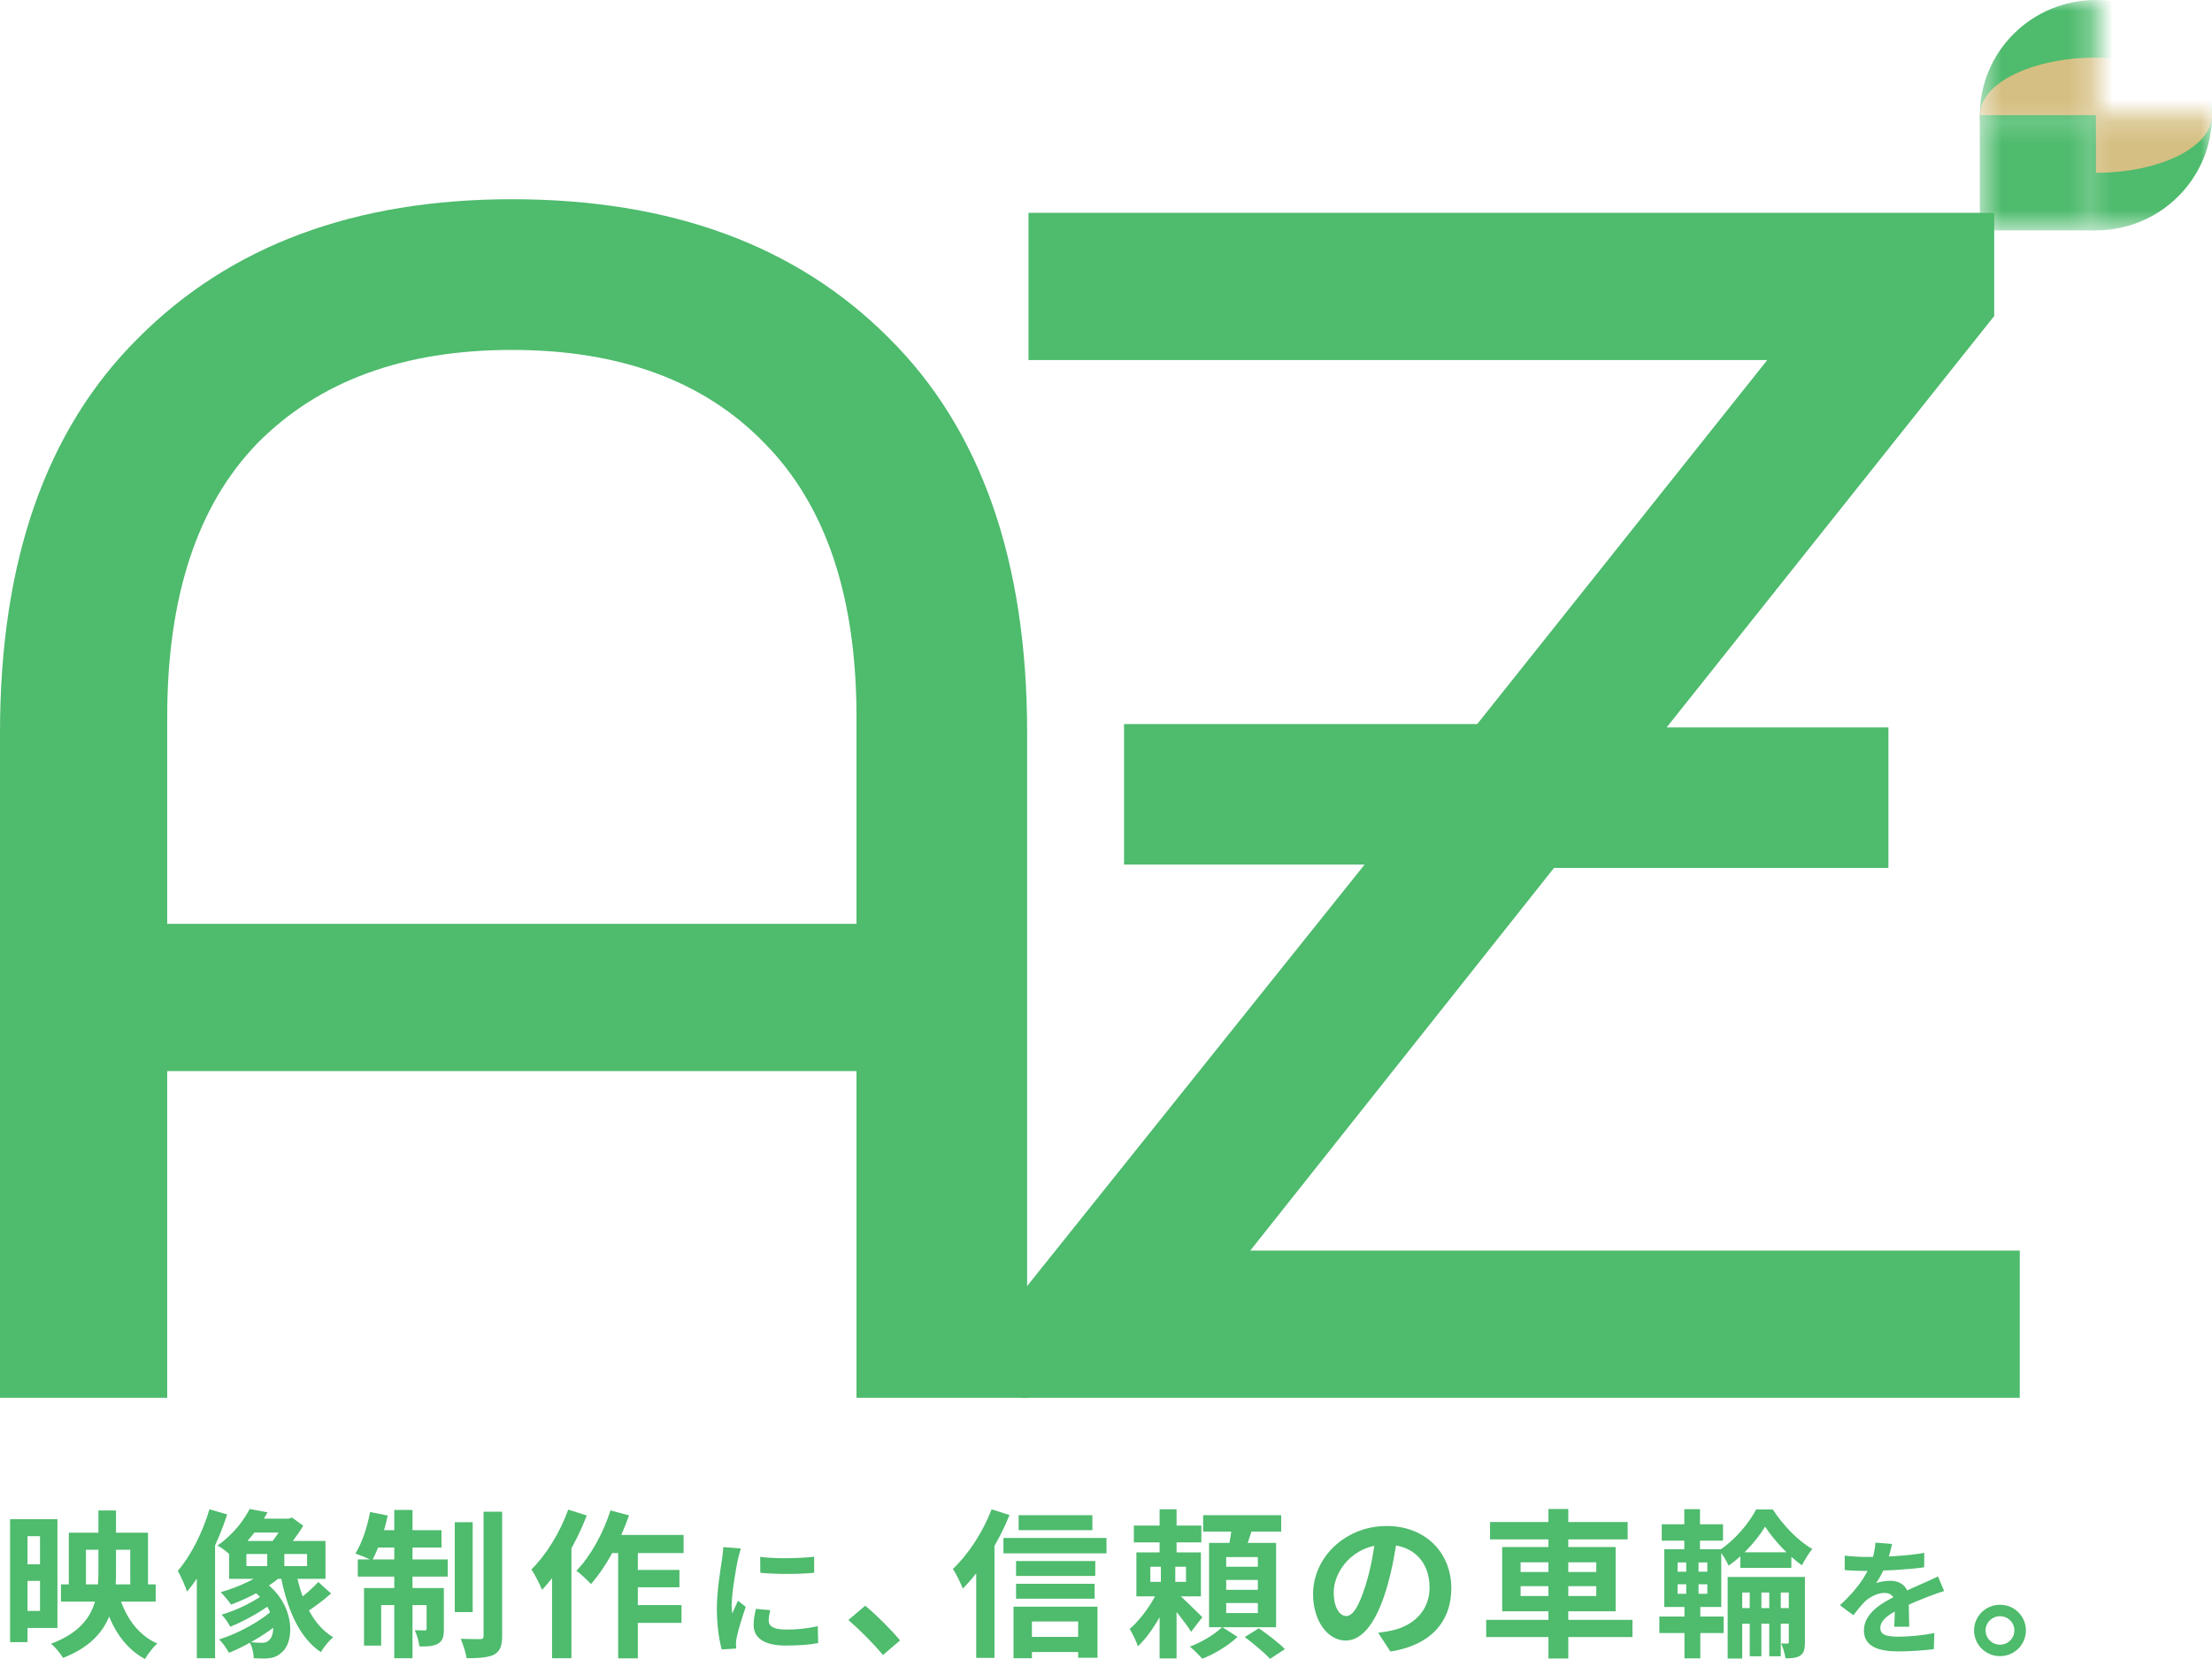 <svg width="100" height="75" viewBox="0 0 100 75" fill="none" xmlns="http://www.w3.org/2000/svg">
<path d="M91.31 56.535V63.193H46.187V58.448L61.691 39.085H50.815V32.733H66.782L79.894 16.278H46.496V9.62H90.153V14.288L75.344 32.886H85.371V39.238H70.253L56.523 56.535H91.31Z" fill="#4EBB6D"/>
<path d="M23.14 9.007C30.339 9.007 36.021 11.099 40.186 15.283C44.351 19.416 46.434 25.36 46.434 33.115V63.193H38.721V48.422H7.559V63.193H0V33.115C0 25.36 2.083 19.416 6.248 15.283C10.413 11.099 16.044 9.007 23.14 9.007ZM38.721 41.764V32.427C38.721 26.967 37.332 22.834 34.555 20.028C31.83 17.222 28.025 15.819 23.14 15.819C18.255 15.819 14.424 17.222 11.647 20.028C8.922 22.834 7.559 26.967 7.559 32.427V41.764H38.721Z" fill="#4EBB6D"/>
<mask id="mask0_112_3132" style="mask-type:alpha" maskUnits="userSpaceOnUse" x="89" y="0" width="11" height="11">
<path d="M94.752 10.415V5.207H100V10.415H94.752Z" fill="#F8F8F8"/>
<path d="M89.504 5.207V-5.65305e-05H94.752V5.207H89.504Z" fill="#F8F8F8"/>
<path d="M89.504 10.415V5.207H94.752V10.415H89.504Z" fill="#F8F8F8"/>
</mask>
<g mask="url(#mask0_112_3132)">
<path d="M94.752 9.00929e-06C97.65 9.00929e-06 100 2.331 100 5.207C100 8.083 97.65 10.415 94.752 10.415C91.853 10.415 89.504 8.083 89.504 5.207C89.504 2.331 91.853 9.00929e-06 94.752 9.00929e-06Z" fill="#4EBB6D"/>
<path d="M94.752 2.604C97.65 2.604 100 3.77 100 5.208C100 6.646 97.65 7.811 94.752 7.811C91.853 7.811 89.504 6.646 89.504 5.208C89.504 3.77 91.853 2.604 94.752 2.604Z" fill="#D5BF82"/>
<path d="M94.752 5.207V10.415H89.504V5.207H94.752Z" fill="#4EBB6D"/>
</g>
<path d="M90.415 72.548C91.066 72.548 91.587 73.066 91.587 73.706C91.587 74.353 91.066 74.871 90.415 74.871C89.771 74.871 89.243 74.353 89.243 73.706C89.243 73.066 89.771 72.548 90.415 72.548ZM90.415 74.353C90.776 74.353 91.066 74.065 91.066 73.706C91.066 73.353 90.776 73.066 90.415 73.066C90.06 73.066 89.764 73.353 89.764 73.706C89.764 74.065 90.06 74.353 90.415 74.353Z" fill="#4EBB6D"/>
<path d="M85.535 69.801C85.489 70.009 85.416 70.342 85.257 70.748C85.138 71.025 84.973 71.346 84.814 71.572C84.967 71.504 85.268 71.465 85.461 71.465C85.932 71.465 86.289 71.741 86.289 72.265C86.289 72.57 86.306 73.185 86.312 73.54H85.631C85.654 73.275 85.665 72.796 85.66 72.491C85.66 72.13 85.433 72.012 85.194 72.012C84.882 72.012 84.525 72.198 84.309 72.401C84.139 72.57 83.98 72.773 83.787 73.021L83.18 72.57C83.906 71.904 84.343 71.295 84.582 70.675C84.695 70.37 84.769 70.026 84.786 69.739L85.535 69.801ZM83.396 70.325C83.685 70.365 84.105 70.387 84.394 70.387C85.143 70.387 86.17 70.348 86.993 70.201L86.987 70.855C86.187 70.968 85.047 71.019 84.355 71.019C84.122 71.019 83.708 71.008 83.396 70.98V70.325ZM87.889 71.927C87.713 71.978 87.407 72.091 87.214 72.164C86.845 72.305 86.335 72.508 85.801 72.779C85.285 73.044 85.007 73.286 85.007 73.597C85.007 73.907 85.279 73.991 85.83 73.991C86.312 73.991 86.948 73.929 87.447 73.828L87.424 74.555C87.044 74.606 86.352 74.657 85.813 74.657C84.928 74.657 84.264 74.437 84.264 73.709C84.264 72.925 85.075 72.463 85.756 72.124C86.278 71.854 86.635 71.718 86.976 71.56C87.197 71.465 87.396 71.374 87.611 71.267L87.889 71.927Z" fill="#4EBB6D"/>
<path d="M78.676 70.175H80.983V70.88H78.676V70.175ZM78.451 72.699H81.135V73.404H78.451V72.699ZM79.102 71.556H79.63V74.878H79.102V71.556ZM79.985 71.556H80.506V74.878H79.985V71.556ZM79.797 69.017C79.442 69.6 78.82 70.319 78.147 70.779C78.053 70.563 77.865 70.261 77.721 70.089C78.401 69.657 79.073 68.859 79.392 68.24H80.144C80.6 68.938 81.273 69.657 81.931 70.024C81.772 70.218 81.591 70.513 81.461 70.764C80.846 70.333 80.18 69.607 79.797 69.017ZM78.104 71.29H81.157V71.994H78.762V74.978H78.104V71.29ZM80.868 71.29H81.598V74.245C81.598 74.533 81.562 74.727 81.388 74.842C81.207 74.957 80.998 74.971 80.723 74.971C80.694 74.777 80.607 74.482 80.52 74.295C80.636 74.303 80.759 74.303 80.81 74.303C80.853 74.303 80.868 74.281 80.868 74.224V71.29ZM75.124 68.909H77.894V69.65H75.124V68.909ZM75.015 73.08H77.923V73.828H75.015V73.08ZM76.144 68.226H76.853V70.319H76.144V68.226ZM76.231 70.333H76.787V72.332H76.867V74.971H76.151V72.332H76.231V70.333ZM75.84 71.62V72.052H77.185V71.62H75.84ZM75.84 70.635V71.052H77.185V70.635H75.84ZM75.239 70.038H77.815V72.649H75.239V70.038Z" fill="#4EBB6D"/>
<path d="M67.362 68.808H73.583V69.592H67.362V68.808ZM67.188 73.231H73.8V74.008H67.188V73.231ZM70.002 68.219H70.899V74.978H70.002V68.219ZM68.743 71.707V72.152H72.165V71.707H68.743ZM68.743 70.628V71.067H72.165V70.628H68.743ZM67.911 69.938H73.04V72.843H67.911V69.938Z" fill="#4EBB6D"/>
<path d="M63.18 69.398C63.079 70.132 62.934 70.973 62.681 71.822C62.247 73.274 61.625 74.166 60.836 74.166C60.026 74.166 59.361 73.281 59.361 72.066C59.361 70.412 60.815 68.988 62.688 68.988C64.475 68.988 65.611 70.225 65.611 71.8C65.611 73.31 64.678 74.382 62.855 74.662L62.305 73.814C62.587 73.778 62.79 73.742 62.985 73.698C63.904 73.475 64.627 72.821 64.627 71.764C64.627 70.635 63.918 69.83 62.667 69.83C61.133 69.83 60.294 71.074 60.294 71.98C60.294 72.706 60.583 73.058 60.858 73.058C61.169 73.058 61.444 72.598 61.748 71.627C61.958 70.951 62.117 70.124 62.189 69.369L63.18 69.398Z" fill="#4EBB6D"/>
<path d="M51.259 68.967H54.311V69.729H51.259V68.967ZM52.423 68.233H53.19V70.614H52.423V68.233ZM52.004 70.829V71.513H53.617V70.829H52.004ZM51.374 70.182H54.29V72.167H51.374V70.182ZM52.416 71.757L52.951 72.023C52.619 72.85 52.04 73.878 51.439 74.425C51.374 74.195 51.194 73.85 51.071 73.641C51.591 73.203 52.156 72.39 52.416 71.757ZM53.154 71.966C53.385 72.153 54.174 72.922 54.355 73.109L53.848 73.771C53.617 73.382 53.031 72.67 52.742 72.34L53.154 71.966ZM52.481 70.563H53.132V71.901H53.19V74.972H52.423V71.901H52.481V70.563ZM54.391 68.499H57.921V69.24H54.391V68.499ZM55.433 71.426V71.872H56.865V71.426H55.433ZM55.433 72.469V72.922H56.865V72.469H55.433ZM55.433 70.391V70.829H56.865V70.391H55.433ZM54.659 69.751H57.69V73.562H54.659V69.751ZM55.7 68.909L56.648 69.017C56.511 69.456 56.359 69.909 56.236 70.211L55.512 70.074C55.592 69.736 55.671 69.254 55.7 68.909ZM55.252 73.555L55.946 74.001C55.556 74.375 54.904 74.777 54.355 74.986C54.217 74.835 53.971 74.583 53.791 74.439C54.326 74.245 54.948 73.864 55.252 73.555ZM56.272 74.008L56.908 73.612C57.299 73.878 57.827 74.281 58.087 74.554L57.415 74.993C57.176 74.727 56.662 74.296 56.272 74.008Z" fill="#4EBB6D"/>
<path d="M46.05 68.499H49.385V69.175H46.05V68.499ZM45.934 70.57H49.515V71.246H45.934V70.57ZM45.934 71.599H49.486V72.275H45.934V71.599ZM46.282 74.001H49.161V74.684H46.282V74.001ZM45.363 69.528H50.022V70.225H45.363V69.528ZM45.819 72.634H49.616V74.943H48.741V73.303H46.651V74.964H45.819V72.634ZM44.828 68.233L45.638 68.492C45.146 69.715 44.35 71.002 43.525 71.815C43.453 71.613 43.222 71.139 43.077 70.93C43.764 70.283 44.437 69.262 44.828 68.233ZM44.133 70.225L44.95 69.406L44.958 69.413V74.95H44.133V70.225Z" fill="#4EBB6D"/>
<path d="M39.916 74.82C39.474 74.288 38.859 73.67 38.353 73.238L39.113 72.591C39.626 73.008 40.321 73.713 40.69 74.159L39.916 74.82Z" fill="#4EBB6D"/>
<path d="M34.366 70.382C35.064 70.478 36.199 70.449 36.806 70.376V71.103C36.114 71.171 35.081 71.171 34.372 71.103L34.366 70.382ZM34.82 72.79C34.775 72.982 34.752 73.117 34.752 73.264C34.752 73.517 34.973 73.67 35.552 73.67C36.057 73.67 36.477 73.625 36.97 73.517L36.987 74.279C36.618 74.352 36.159 74.392 35.518 74.392C34.542 74.392 34.071 74.042 34.071 73.467C34.071 73.241 34.105 73.021 34.173 72.734L34.82 72.79ZM33.492 70.004C33.453 70.122 33.379 70.41 33.356 70.511C33.277 70.883 33.078 72.012 33.078 72.576C33.078 72.688 33.084 72.829 33.101 72.942C33.186 72.75 33.277 72.559 33.362 72.367L33.714 72.643C33.549 73.117 33.362 73.726 33.305 74.025C33.288 74.11 33.271 74.234 33.271 74.29C33.277 74.352 33.277 74.448 33.282 74.527L32.63 74.567C32.516 74.183 32.408 73.495 32.408 72.728C32.408 71.876 32.579 70.929 32.641 70.489C32.664 70.337 32.692 70.122 32.698 69.942L33.492 70.004Z" fill="#4EBB6D"/>
<path d="M27.431 69.391H30.904V70.211H27.026L27.431 69.391ZM28.386 70.973H30.716V71.757H28.386V70.973ZM28.379 72.562H30.81V73.368H28.379V72.562ZM27.945 69.664H28.835V74.971H27.945V69.664ZM27.598 68.283L28.437 68.506C28.032 69.671 27.381 70.865 26.715 71.613C26.578 71.455 26.245 71.145 26.057 71.009C26.694 70.362 27.265 69.326 27.598 68.283ZM25.688 68.247L26.527 68.513C26.057 69.736 25.297 71.052 24.502 71.872C24.422 71.656 24.176 71.167 24.024 70.951C24.69 70.297 25.319 69.276 25.688 68.247ZM24.957 70.232L25.826 69.362L25.833 69.369V74.964H24.957V70.232Z" fill="#4EBB6D"/>
<path d="M20.559 68.816H21.369V72.879H20.559V68.816ZM21.861 68.341H22.7V73.95C22.7 74.418 22.606 74.648 22.339 74.799C22.071 74.935 21.651 74.964 21.095 74.964C21.058 74.719 20.935 74.338 20.827 74.087C21.203 74.101 21.579 74.101 21.709 74.101C21.825 74.101 21.861 74.065 21.861 73.95V68.341ZM17.825 68.262H18.649V74.964H17.825V68.262ZM19.286 71.793H20.067V73.634C20.067 73.972 20.024 74.173 19.807 74.302C19.597 74.425 19.322 74.439 18.96 74.432C18.939 74.216 18.845 73.907 18.751 73.698C18.946 73.706 19.134 73.706 19.199 73.706C19.264 73.706 19.286 73.691 19.286 73.619V71.793ZM16.457 71.793H19.597V72.562H17.232V74.396H16.457V71.793ZM16.175 70.498H20.241V71.275H16.175V70.498ZM16.935 69.175H19.959V69.959H16.776L16.935 69.175ZM16.732 68.355L17.528 68.513C17.369 69.269 17.094 70.052 16.819 70.549C16.645 70.448 16.269 70.304 16.067 70.232C16.363 69.765 16.602 69.038 16.732 68.355Z" fill="#4EBB6D"/>
<path d="M11.285 68.219L12.095 68.37C11.705 69.075 11.184 69.772 10.46 70.362C10.316 70.189 10.034 69.974 9.831 69.873C10.518 69.391 11.01 68.758 11.285 68.219ZM11.509 68.657H13.123V69.283H11.01L11.509 68.657ZM11.14 70.254V70.8H13.882V70.254H11.14ZM10.359 69.664H14.714V71.376H10.359V69.664ZM12.081 69.923H12.855V71.067H12.081V69.923ZM12.211 70.858L12.862 71.117C12.269 71.707 11.285 72.231 10.446 72.541C10.345 72.397 10.12 72.109 9.976 71.98C10.8 71.743 11.712 71.333 12.211 70.858ZM11.329 71.829L11.9 71.484C13.332 72.447 13.347 74.18 12.754 74.684C12.529 74.907 12.305 74.964 11.987 74.978C11.842 74.978 11.654 74.978 11.473 74.964C11.466 74.763 11.408 74.446 11.278 74.231C11.488 74.259 11.676 74.267 11.82 74.267C11.972 74.267 12.088 74.245 12.182 74.13C12.493 73.85 12.472 72.62 11.329 71.829ZM12.074 71.951L12.551 72.275C12.045 72.728 11.126 73.253 10.41 73.54C10.323 73.375 10.164 73.138 10.019 72.994C10.714 72.8 11.625 72.347 12.074 71.951ZM12.428 72.685L12.971 73.066C12.363 73.677 11.249 74.36 10.352 74.72C10.251 74.533 10.07 74.267 9.903 74.116C10.786 73.842 11.893 73.238 12.428 72.685ZM14.389 71.52L14.967 72.037C14.62 72.347 14.179 72.677 13.853 72.879L13.361 72.411C13.68 72.196 14.128 71.807 14.389 71.52ZM13.368 71.002C13.614 72.303 14.135 73.468 15.061 74.015C14.88 74.166 14.627 74.475 14.504 74.691C13.492 74.001 12.963 72.699 12.667 71.124L13.368 71.002ZM12.862 68.657H13.043L13.202 68.607L13.709 68.974C13.448 69.413 13.065 69.916 12.739 70.232C12.631 70.081 12.406 69.837 12.269 69.722C12.493 69.477 12.746 69.067 12.862 68.794V68.657ZM9.469 68.233L10.272 68.463C9.86 69.722 9.194 71.088 8.457 71.951C8.384 71.735 8.174 71.246 8.037 71.016C8.623 70.34 9.158 69.283 9.469 68.233ZM8.898 70.204L9.701 69.413L9.723 69.427V74.964H8.898V70.204Z" fill="#4EBB6D"/>
<path d="M2.756 71.627H7.039V72.404H2.756V71.627ZM3.111 69.29H6.691V71.915H5.889V70.06H3.885V71.915H3.111V69.29ZM4.449 68.284H5.245V71.059C5.245 72.627 4.97 74.123 2.85 74.95C2.742 74.763 2.489 74.454 2.308 74.31C4.217 73.591 4.449 72.368 4.449 71.052V68.284ZM5.331 71.951C5.606 73.008 6.185 73.893 7.111 74.302C6.923 74.461 6.677 74.784 6.554 75C5.534 74.454 4.948 73.425 4.615 72.102L5.331 71.951ZM0.854 68.679H2.597V73.598H0.854V72.828H1.809V69.448H0.854V68.679ZM0.926 70.721H2.3V71.469H0.926V70.721ZM0.456 68.679H1.244V74.238H0.456V68.679Z" fill="#4EBB6D"/>
</svg>
